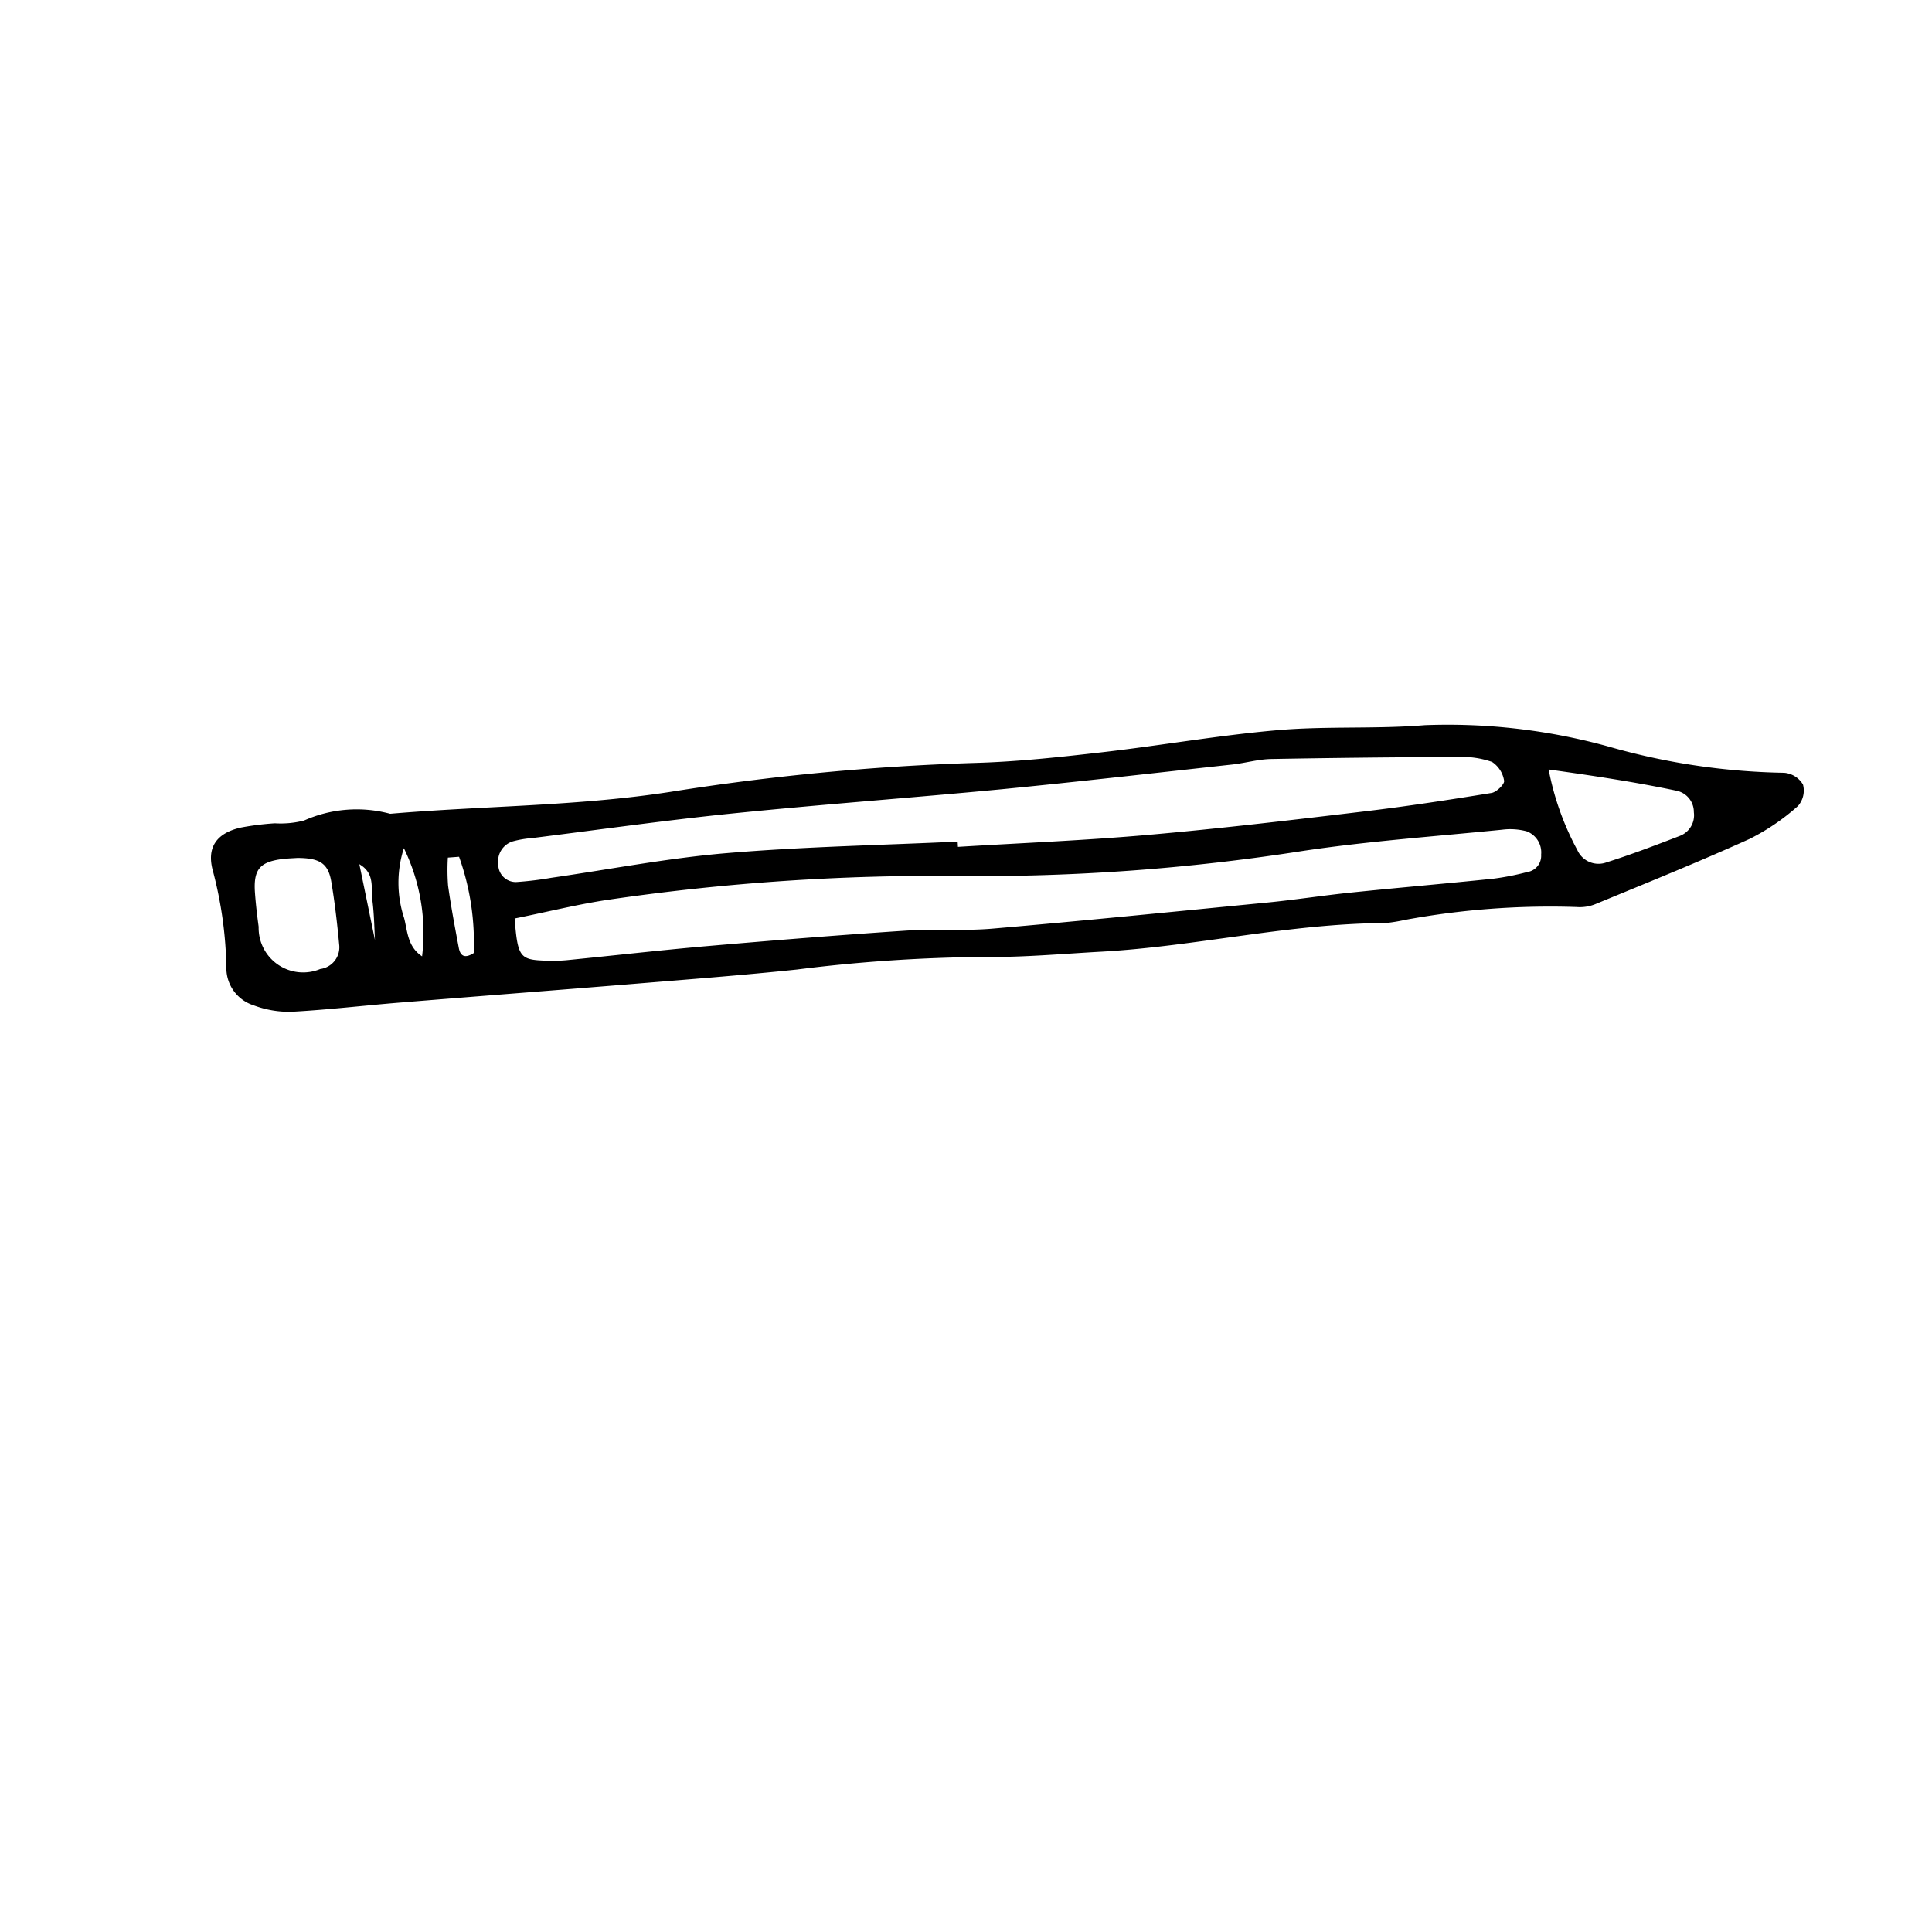 <svg xmlns="http://www.w3.org/2000/svg" data-name="Layer 1" viewBox="0 0 90 90" x="0px" y="0px">
  <path
    d="M18.176,37.909c4.355-.373,8.709-.35,13.039-1.018a112.546,112.546,0,0,1,14.153-1.349c1.984-.053,3.969-.269,5.943-.495,2.735-.312,5.452-.794,8.192-1.032,2.282-.2,4.593-.046,6.876-.234a28.07,28.07,0,0,1,8.586,1.006A31.467,31.467,0,0,0,83.109,36a1.129,1.129,0,0,1,.881.546,1.088,1.088,0,0,1-.233,1A10.269,10.269,0,0,1,81.5,39.082c-2.365,1.07-4.774,2.042-7.174,3.033a1.945,1.945,0,0,1-.888.138,37.116,37.116,0,0,0-7.988.6,7.929,7.929,0,0,1-.9.147c-4.453.014-8.8,1.083-13.228,1.332-1.833.1-3.67.27-5.5.247a74.035,74.035,0,0,0-8.695.585c-2.51.264-5.028.456-7.543.663-3.657.3-7.317.58-10.974.878-1.674.137-3.344.336-5.02.426a4.661,4.661,0,0,1-1.775-.3,1.82,1.82,0,0,1-1.27-1.748,18.732,18.732,0,0,0-.632-4.53c-.294-1.088.185-1.745,1.3-2a12.849,12.849,0,0,1,1.592-.2,4.336,4.336,0,0,0,1.361-.13A6.03,6.03,0,0,1,18.176,37.909ZM17.5,43.957l.106.178-.13-.158c-.039-.678-.043-1.361-.129-2.032-.075-.584.134-1.256-.607-1.686Q17.122,42.107,17.5,43.957Zm6.474-1.17c.143,1.812.241,1.93,1.48,1.965a7.284,7.284,0,0,0,.918-.02c2.207-.218,4.411-.471,6.62-.663,3.05-.264,6.1-.51,9.157-.713,1.373-.091,2.761.023,4.13-.1,4.268-.368,8.532-.8,12.8-1.216,1.292-.128,2.576-.329,3.868-.462,2.2-.227,4.412-.416,6.616-.644a12.346,12.346,0,0,0,1.576-.309.763.763,0,0,0,.653-.812,1.049,1.049,0,0,0-.679-1.088,2.96,2.96,0,0,0-1.135-.074c-3.121.313-6.257.533-9.356,1a97.428,97.428,0,0,1-16,1.157,105.052,105.052,0,0,0-16.244,1.1C26.941,42.119,25.532,42.474,23.976,42.787Zm20.637-3.58.014.244c2.975-.182,5.956-.3,8.924-.564,3.35-.295,6.692-.693,10.032-1.091,1.973-.235,3.938-.538,5.9-.857.234-.038.615-.414.586-.567a1.285,1.285,0,0,0-.562-.878,4.238,4.238,0,0,0-1.57-.23q-4.36.015-8.719.094c-.606.012-1.207.19-1.815.257-3.572.391-7.141.8-10.717,1.149-4.183.4-8.377.705-12.558,1.13-3.117.317-6.222.758-9.332,1.147a4.745,4.745,0,0,0-.9.152.97.97,0,0,0-.682,1.061.814.814,0,0,0,.892.832,15.759,15.759,0,0,0,1.585-.195c2.721-.392,5.43-.919,8.164-1.148C37.43,39.441,41.025,39.374,44.612,39.206Zm27.531-3.36A12.992,12.992,0,0,0,73.479,39.6a1.078,1.078,0,0,0,1.358.573c1.156-.365,2.293-.8,3.424-1.236a1.031,1.031,0,0,0,.645-1.1,1.01,1.01,0,0,0-.8-1C76.2,36.434,74.267,36.144,72.143,35.846ZM13.857,39.967c-.186.014-.491.02-.791.063-.983.142-1.264.507-1.189,1.559.038.53.1,1.059.172,1.585a2.073,2.073,0,0,0,2.869,1.966A1.021,1.021,0,0,0,15.8,44c-.091-.982-.205-1.965-.369-2.937C15.286,40.223,14.9,39.971,13.857,39.967Zm4.957-.455a5.261,5.261,0,0,0,.012,3.257c.16.613.153,1.325.836,1.781A9.031,9.031,0,0,0,18.814,39.512Zm2.571.4-.522.039a9.534,9.534,0,0,0,.01,1.307c.136.971.318,1.935.5,2.9.065.348.252.522.694.24A11.862,11.862,0,0,0,21.385,39.912Z" />
</svg>